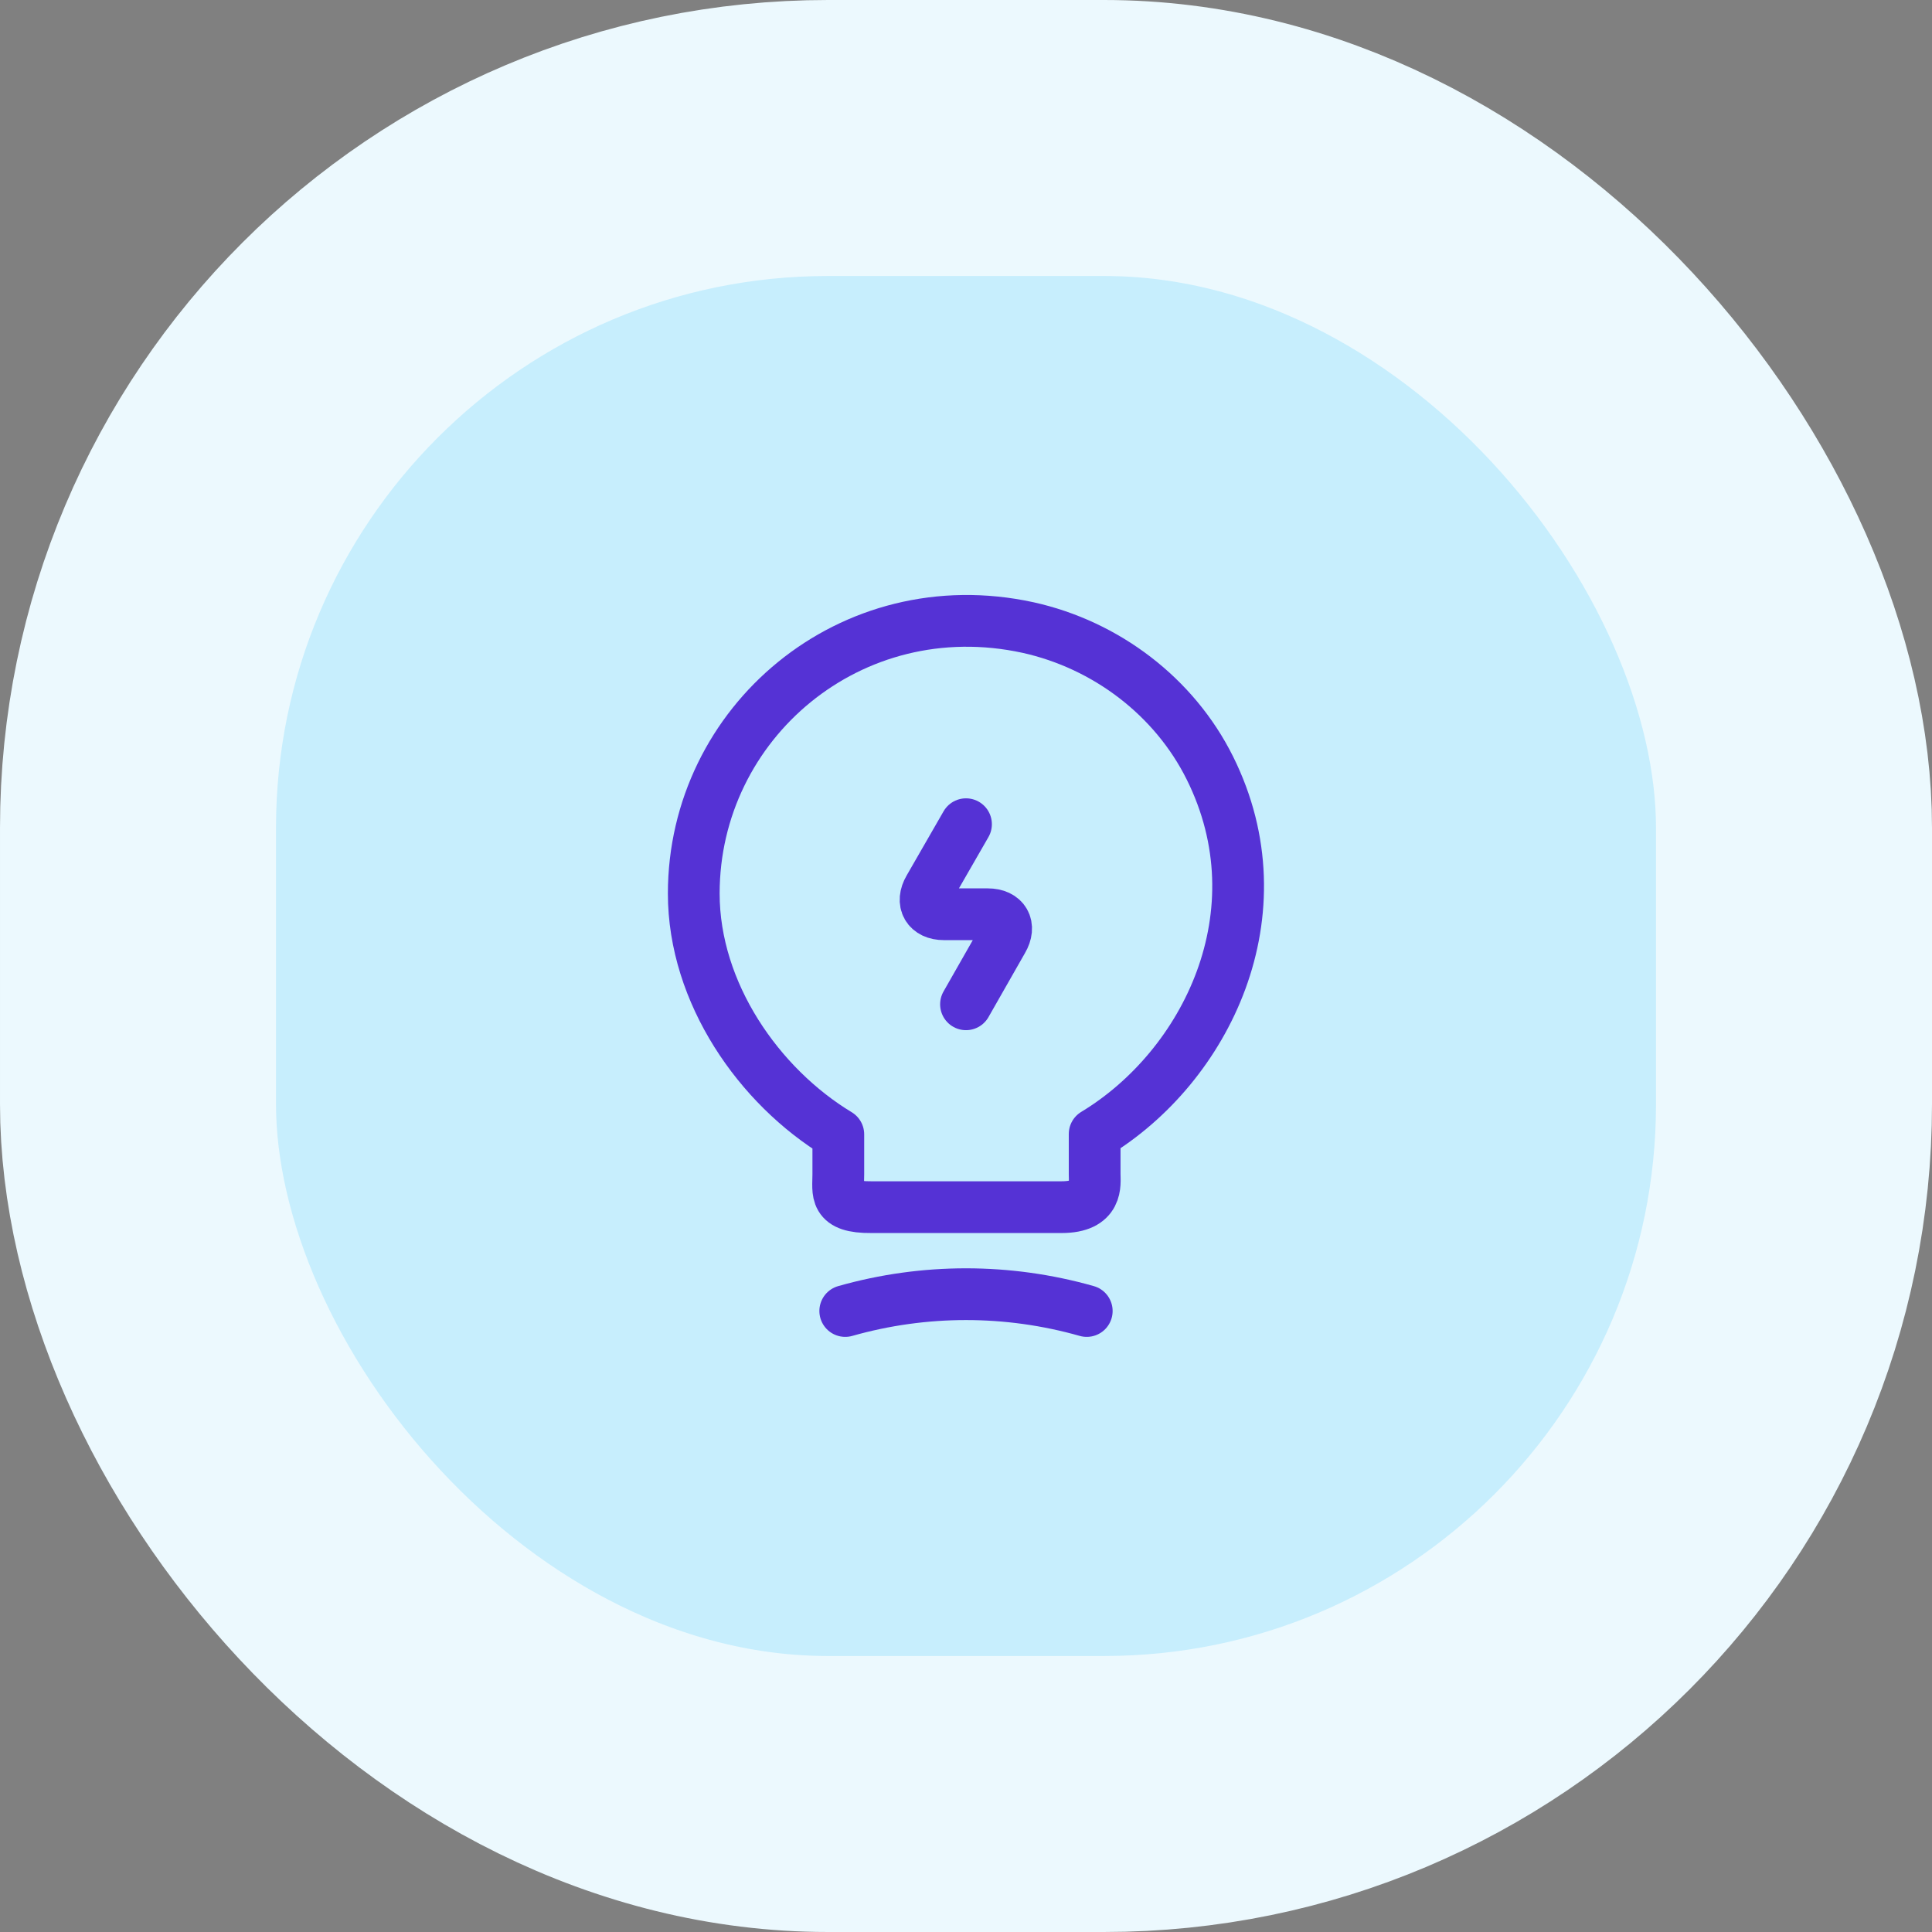<svg width="56" height="56" viewBox="0 0 56 56" fill="none" xmlns="http://www.w3.org/2000/svg">
<rect x="0" y="0" width="56" height="56" fill="#808080" stroke="none"/>
<rect x="4" y="4" width="48" height="48" rx="20" fill="#C7EEFD"/>
<rect x="4" y="4" width="48" height="48" rx="20" stroke="#ECF9FE" stroke-width="8"/>
<path d="M28 23.89L26.93 25.75C26.69 26.16 26.89 26.5 27.36 26.5H28.63C29.11 26.5 29.3 26.84 29.06 27.25L28 29.11" stroke="#5532D5" stroke-width="1.5" stroke-linecap="round" stroke-linejoin="round"/>
<path d="M24.299 34.04V32.88C21.999 31.49 20.109 28.78 20.109 25.9C20.109 20.95 24.659 17.07 29.799 18.19C32.059 18.69 34.039 20.19 35.069 22.26C37.159 26.46 34.959 30.92 31.729 32.87V34.03C31.729 34.32 31.839 34.99 30.769 34.99H25.259C24.159 35 24.299 34.57 24.299 34.04Z" stroke="#5532D5" stroke-width="1.5" stroke-linecap="round" stroke-linejoin="round"/>
<path d="M24.5 38C26.79 37.35 29.21 37.35 31.5 38" stroke="#5532D5" stroke-width="1.5" stroke-linecap="round" stroke-linejoin="round"/>
</svg>
